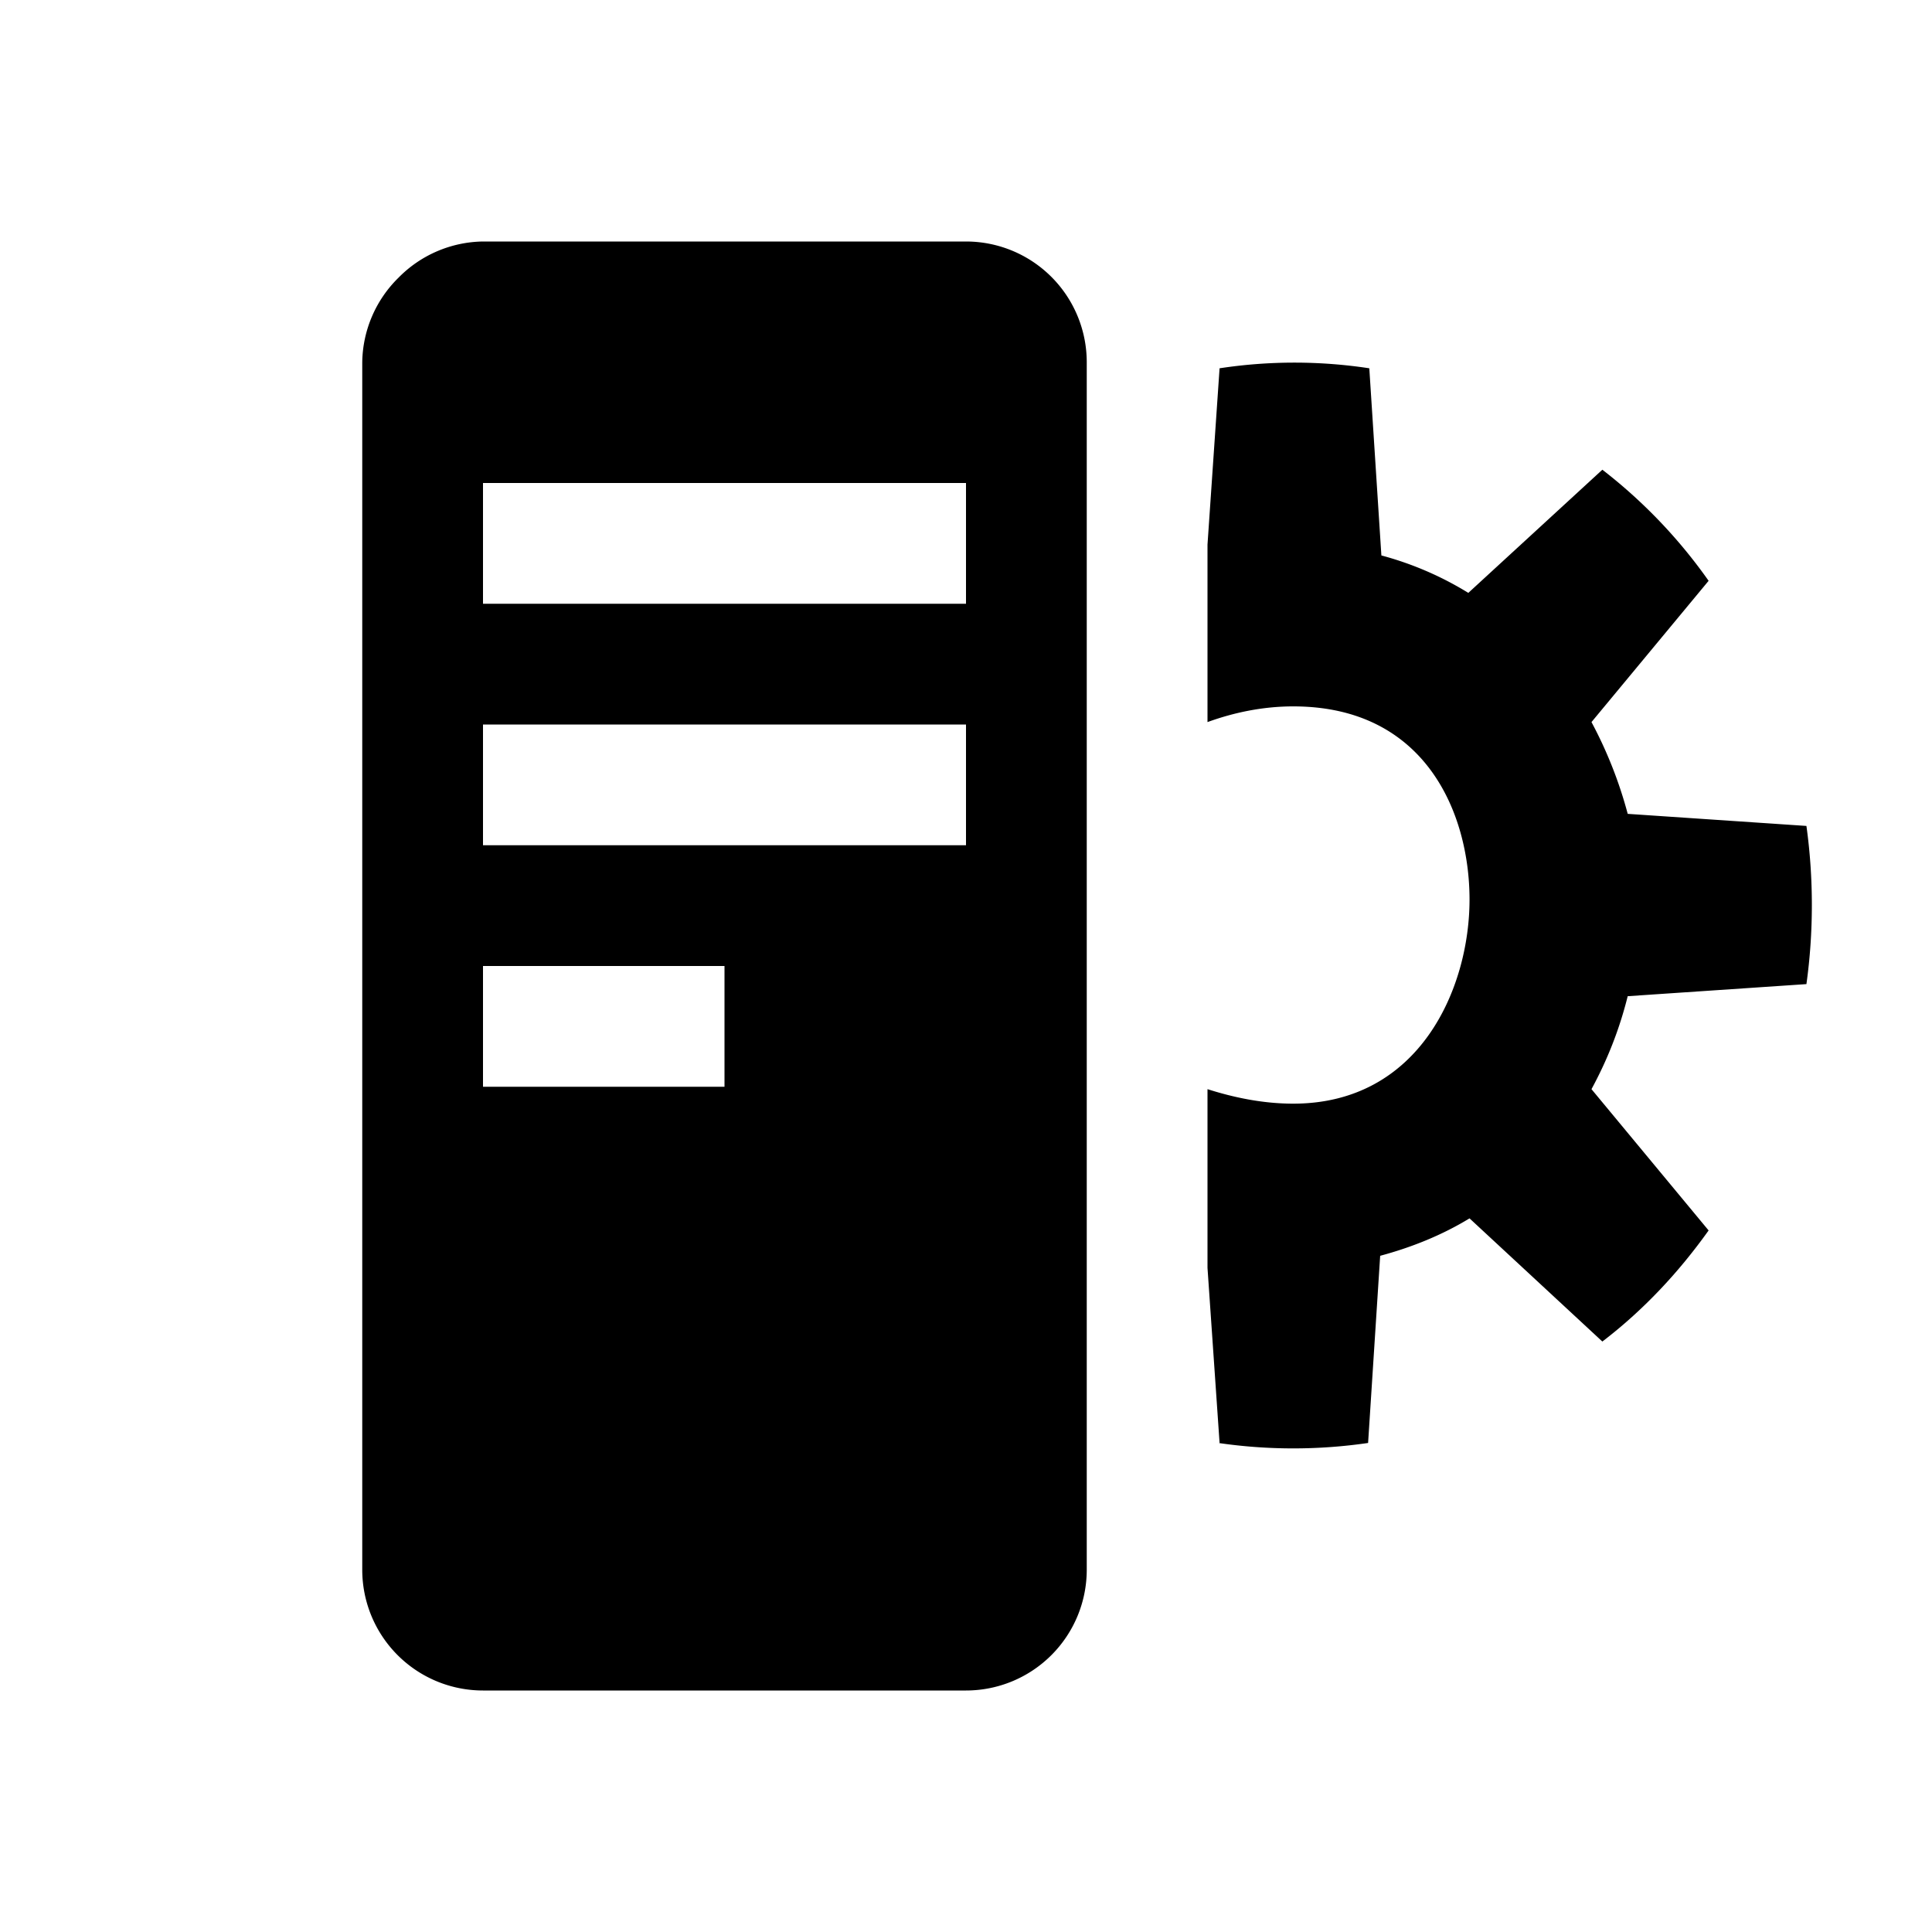 <svg id="icon_panel_config" viewBox="0 0 16 16" xmlns="http://www.w3.org/2000/svg"><path fill-rule="evenodd" clip-rule="evenodd" d="M3.3 2.3A1 1 0 0 1 4 2h4a1 1 0 0 1 1 1v10a1 1 0 0 1-1 1H4a1 1 0 0 1-1-1V3a1 1 0 0 1 .3-.7ZM8 4H4v1h4V4Zm0 2H4v1h4V6ZM6 8H4v1h2V8Z"/><path d="m10 10.5.1 1.45h-.01c.41.06.83.06 1.24 0l.1-1.55c.26-.07.51-.17.74-.31l1.1 1.02c.34-.26.63-.57.88-.92l-.97-1.17c.13-.24.23-.49.3-.77l1.48-.1c.06-.43.06-.88 0-1.31l-1.48-.1a3.54 3.54 0 0 0-.3-.76l.97-1.17a4.27 4.27 0 0 0-.88-.92l-1.11 1.02a2.7 2.7 0 0 0-.72-.31l-.1-1.55a4.12 4.12 0 0 0-1.24 0L10 4.51v1.47c.22-.08.46-.13.71-.13 1.1 0 1.46.89 1.46 1.6 0 .73-.41 1.69-1.46 1.69-.25 0-.49-.05-.71-.12v1.48Z"/></svg>